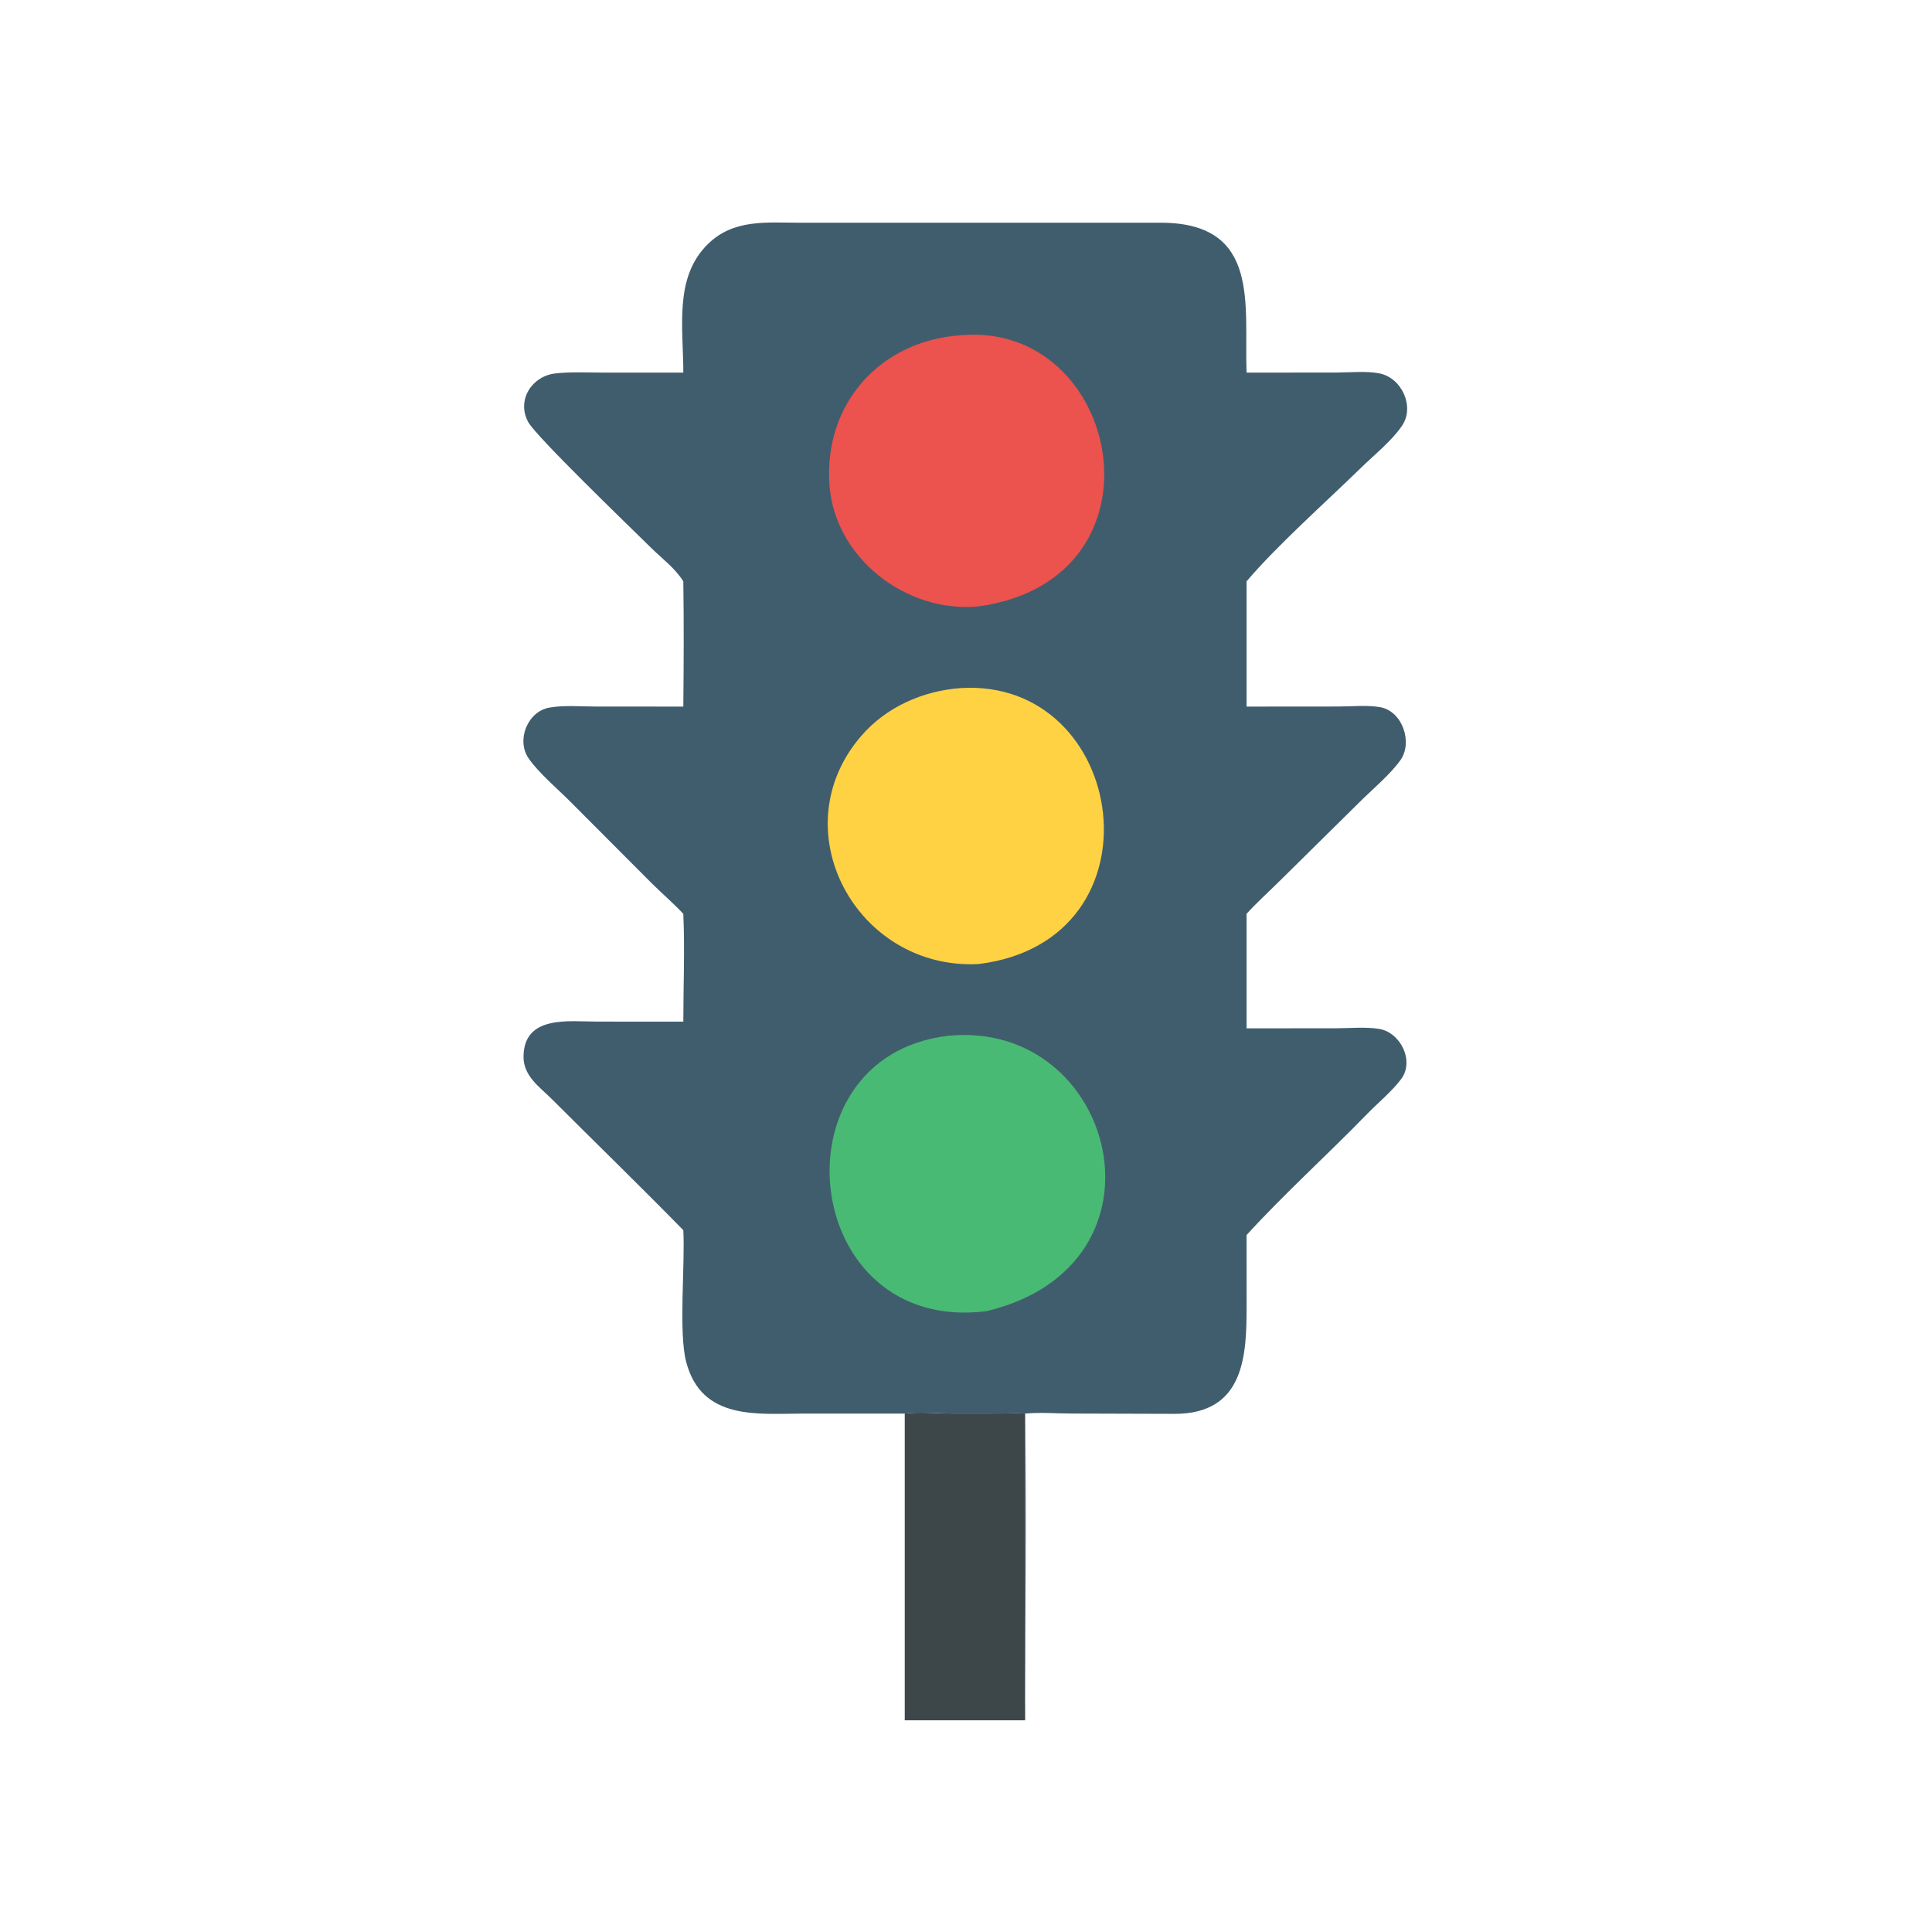 <?xml version="1.0" encoding="utf-8" ?>
<svg xmlns="http://www.w3.org/2000/svg" xmlns:xlink="http://www.w3.org/1999/xlink" width="1024" height="1024">
	<path fill="#3D474A" transform="scale(2 2)" d="M239.767 374.615C243.693 374.087 248.756 374.61 252.834 374.611L265.496 374.597C267.525 374.592 269.657 374.439 271.675 374.615C271.676 381.714 271.446 451.521 271.675 451.938L271.675 455.894L239.767 455.894L239.767 374.615Z"/>
	<path fill="#405D6E" transform="scale(2 2)" d="M181.085 98.745C181.092 86.873 178.585 73.66 187.485 64.792C194.366 57.936 203.195 59.025 212.12 59.025L307.986 59.022C334.193 59.251 329.678 81.04 330.35 98.745L354.151 98.724C357.742 98.722 362.127 98.253 365.63 98.968C371.504 100.166 375 107.811 371.531 112.858C368.708 116.966 364.21 120.528 360.648 124.001C351.234 133.182 338.528 144.45 330.35 154.067L330.35 187.253L354.548 187.234C358.066 187.232 362.296 186.802 365.749 187.408C371.682 188.45 374.489 196.787 371.092 201.504C368.367 205.289 363.902 209.001 360.532 212.336L339.208 233.389C336.266 236.318 333.137 239.1 330.35 242.175L330.35 272.523L354.02 272.504C357.645 272.501 361.899 272.084 365.46 272.663C371.139 273.587 374.899 281.133 371.341 285.941C368.98 289.132 365.118 292.32 362.293 295.227C351.852 305.975 340.41 316.279 330.35 327.305L330.36 345.995C330.374 359.114 329.881 374.753 311.162 374.687L284.012 374.605C279.993 374.599 275.659 374.241 271.675 374.615C272.068 400.36 271.674 426.185 271.675 451.938C271.446 451.521 271.676 381.714 271.675 374.615C269.657 374.439 267.525 374.592 265.496 374.597L252.834 374.611C248.756 374.61 243.693 374.087 239.767 374.615L212.898 374.615C200.828 374.631 185.936 376.536 181.842 360.912C179.777 353.033 181.594 335.128 181.085 326.014C169.669 314.333 157.95 302.985 146.408 291.434C143.002 288.025 138.633 285.17 138.735 279.865C138.947 268.926 150.912 270.733 158.274 270.736L181.085 270.75C181.095 261.277 181.505 251.629 181.085 242.175C178.391 239.293 175.368 236.721 172.571 233.934L151.045 212.352C147.615 208.922 142.829 204.894 140.116 201.017C136.747 196.203 139.76 188.545 145.61 187.518C149.5 186.835 153.866 187.239 157.823 187.239L181.085 187.253C181.191 176.214 181.254 165.104 181.085 154.067C178.914 150.564 175.386 147.984 172.484 145.12C166.743 139.455 141.999 115.639 139.95 111.791C136.846 105.962 141.007 99.683 147.092 98.974C151.22 98.494 155.593 98.738 159.747 98.738L181.085 98.745Z"/>
	<path fill="#EC524E" transform="scale(2 2)" d="M254.417 88.857C297.204 84.874 310.996 153.482 259.312 160.707C240.269 162.552 221.178 147.953 219.81 128.477C218.307 107.065 233.123 90.407 254.417 88.857Z"/>
	<path fill="#FED243" transform="scale(2 2)" d="M254.417 182.359C298.958 179.439 309.289 249.331 259.312 255.486C226.998 257.131 206.752 219.875 228.266 194.997C234.842 187.392 244.485 183.114 254.417 182.359Z"/>
	<path fill="#49BA73" transform="scale(2 2)" d="M251.14 274.511C295.603 269.949 312.658 335.143 261.49 347.463C211.928 353.795 204.294 280.123 251.14 274.511Z"/>
</svg>
